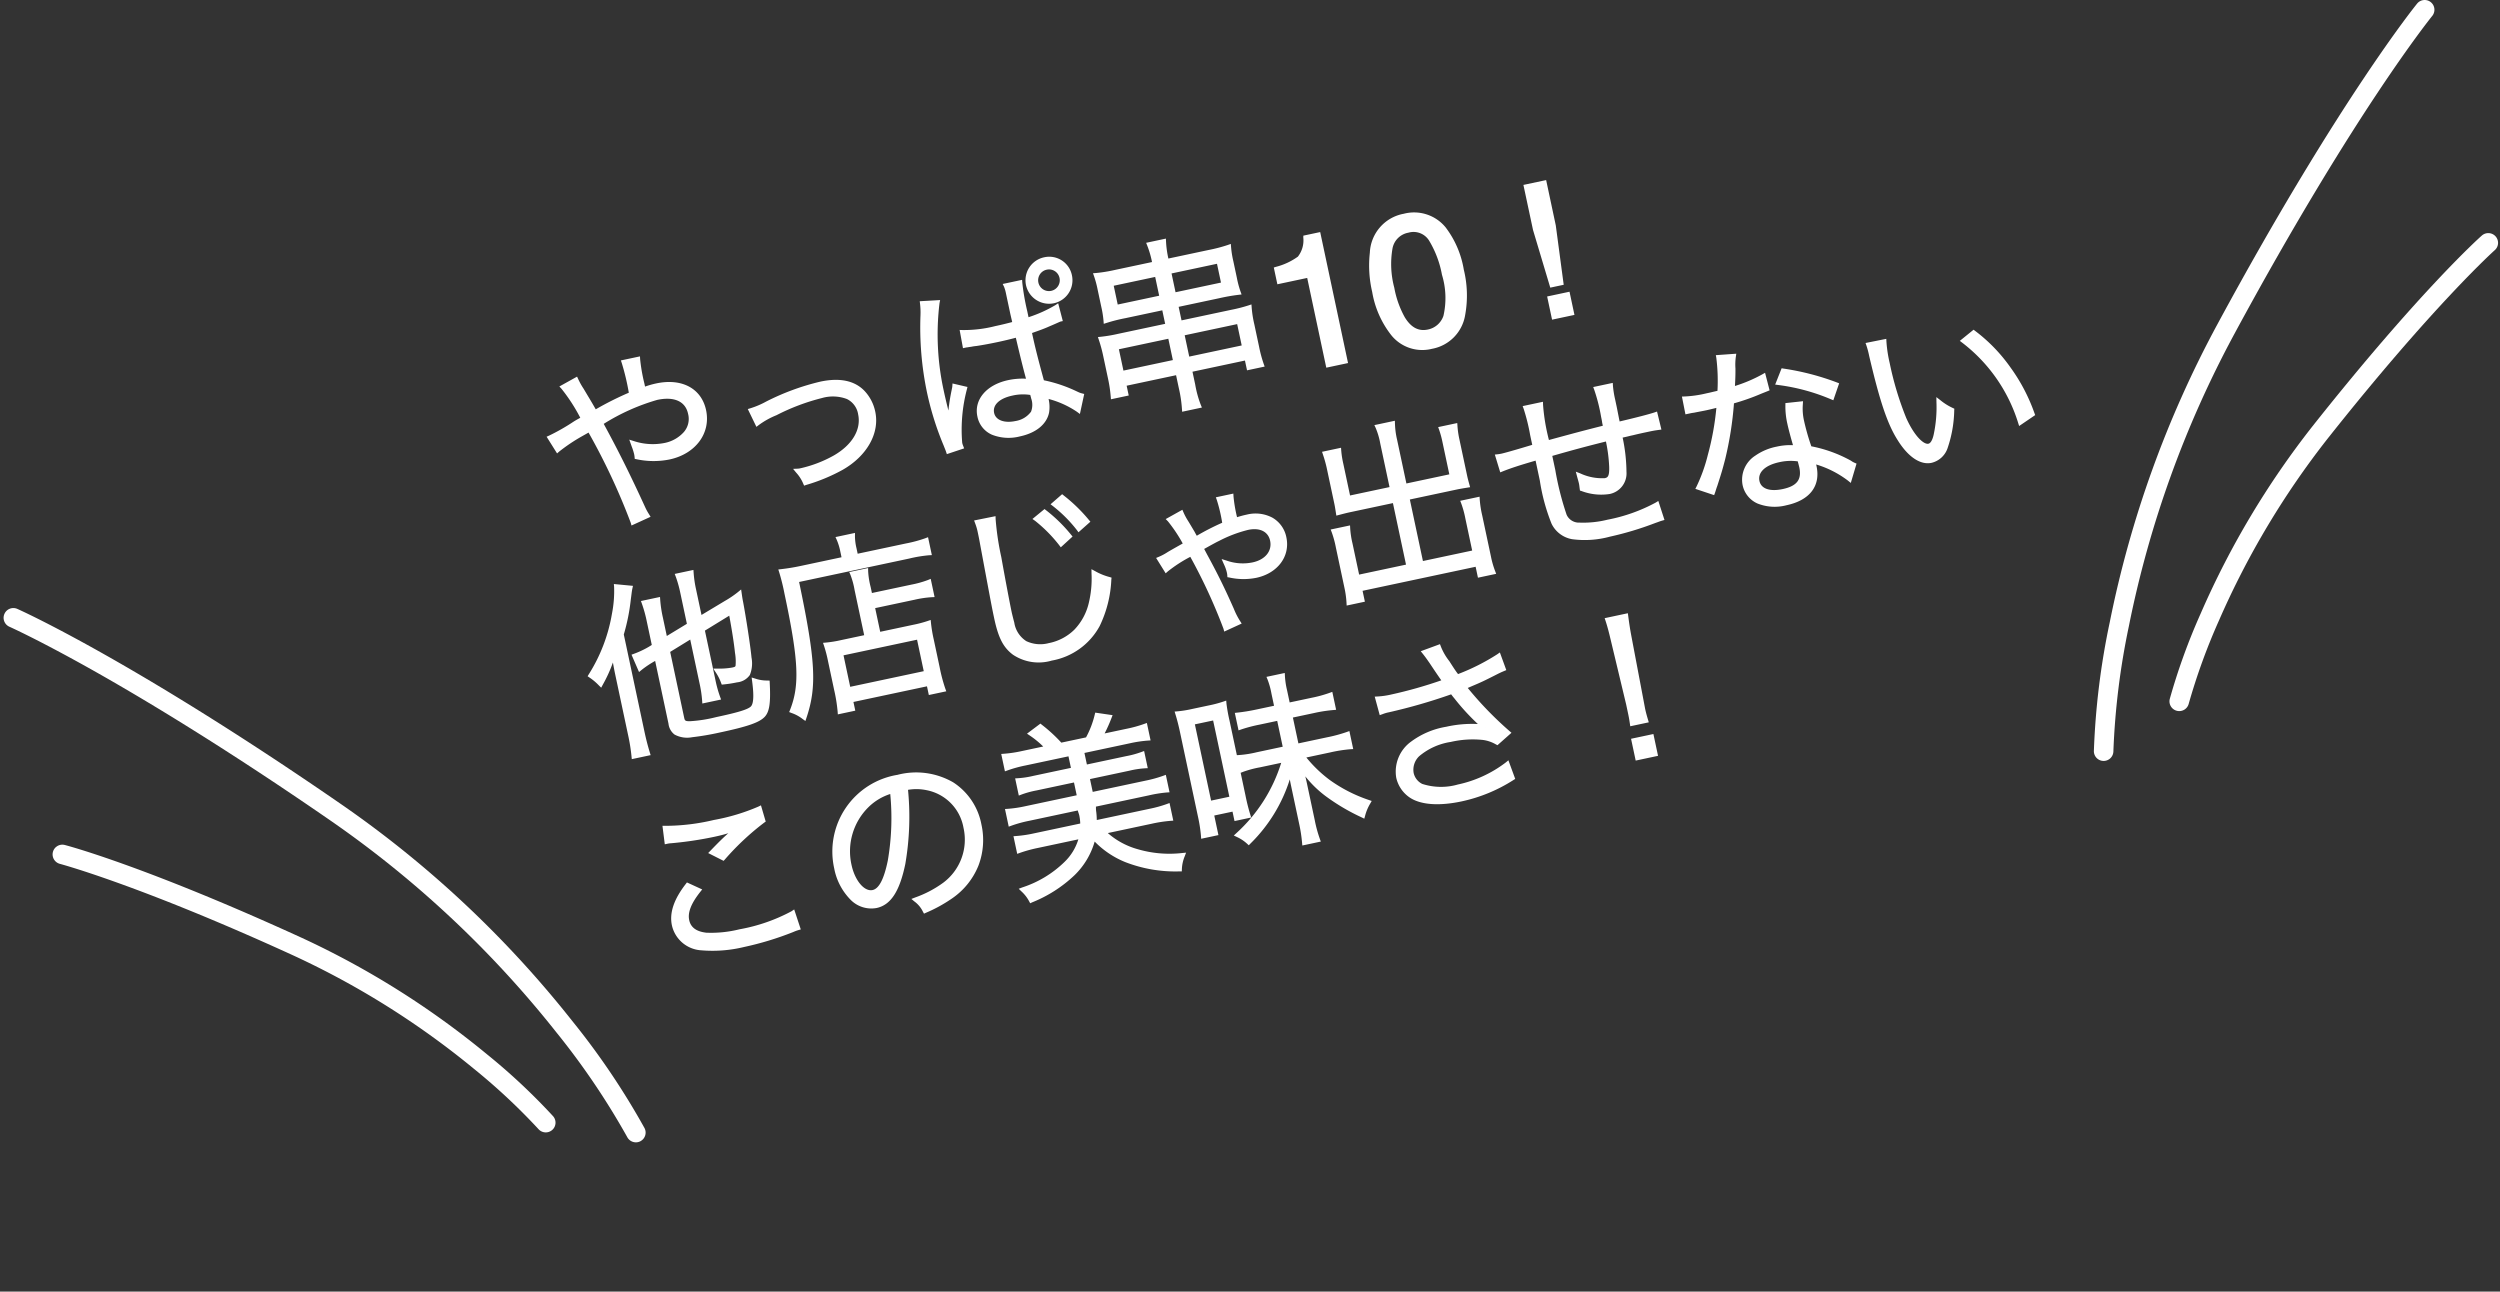 <svg xmlns="http://www.w3.org/2000/svg" width="256.281" height="132.405" viewBox="0 0 256.281 132.405"><rect x="0" y="0" width="256.281" height="132.405" fill="#333333" stroke="none"/><g transform="translate(-80.52 -1684.909)"><path d="M3.762-14.079a19.087,19.087,0,0,1,1.368,3.61c-.3.095-.494.133-.969.3a20.851,20.851,0,0,1-2.793.893l.494,1.349a18.108,18.108,0,0,1,2.6-1.045A8.212,8.212,0,0,0,5.491-9.31,67.568,67.568,0,0,1,7.885.95L9.424.608a6.03,6.03,0,0,1-.247-.817C8.379-3.781,7.7-6.46,6.726-9.69a22.4,22.4,0,0,1,6.194-1.349c1.919,0,3.04.855,3.04,2.3A2.3,2.3,0,0,1,15.048-6.8a3.848,3.848,0,0,1-2.28.741,6.458,6.458,0,0,1-3.192-.874A8.46,8.46,0,0,1,9.69-5.852a2.731,2.731,0,0,1-.019.342,8.046,8.046,0,0,0,3.211.7c2.6,0,4.465-1.634,4.465-3.914,0-2.128-1.634-3.5-4.18-3.5a9.569,9.569,0,0,0-1.425.114c-.019-.228-.019-.589-.019-.608a17.928,17.928,0,0,1,.1-2.565H10.393a26.334,26.334,0,0,1,.076,3.363,33.7,33.7,0,0,0-4.085,1.064c-.266-.855-.456-1.387-.836-2.508a7.636,7.636,0,0,1-.361-1.159Zm18.7,7.752a8.385,8.385,0,0,1,2.033-.627,22.084,22.084,0,0,1,5-.76c2.3,0,3.515.931,3.515,2.66,0,1.691-1.311,3.135-3.477,3.838a12.955,12.955,0,0,1-3.743.589,1.445,1.445,0,0,1-.266-.019A4.161,4.161,0,0,1,26.011.665a18,18,0,0,0,3.914-.722c2.641-.836,4.351-2.774,4.351-4.9a4.156,4.156,0,0,0-.589-2.166c-.722-1.178-2.071-1.767-4.028-1.767a24.53,24.53,0,0,0-5.8.836,8.92,8.92,0,0,1-1.748.342ZM41.572-14.8a7.863,7.863,0,0,1-.209,1.2A32.084,32.084,0,0,0,40.375-5.8a30.4,30.4,0,0,0,.532,5.643c.076.456.095.532.114.7L42.37.4a1.949,1.949,0,0,1-.038-.38,16.454,16.454,0,0,1,1.634-5.377L43.035-5.8a3.9,3.9,0,0,1-.152.38A17.14,17.14,0,0,0,41.762-2.09h-.076L41.667-3c-.057-.855-.076-1.976-.076-2.66a27.163,27.163,0,0,1,1.463-8.911Zm8.854,4.009c-.779.038-1.292.057-2.033.057a13.245,13.245,0,0,1-3.42-.3l-.038,1.33h.076a.872.872,0,0,1,.19.019,3.3,3.3,0,0,1,.342.019,4.942,4.942,0,0,1,.589.038c.646.038,1.349.057,2.147.057.779,0,1.349-.019,2.166-.057.057,2.869.133,4.579.19,4.959a5.7,5.7,0,0,0-2.109-.361c-2.128,0-3.61,1.121-3.61,2.736,0,1.634,1.387,2.66,3.591,2.66a3.257,3.257,0,0,0,3.192-1.6,3.375,3.375,0,0,0,.228-1.311,2.546,2.546,0,0,0-.038-.475A1.125,1.125,0,0,1,52-2.945l.114.076a1.125,1.125,0,0,0,.114.076,9.888,9.888,0,0,1,2.7,1.976l.608-1.349a2.517,2.517,0,0,1-.475-.3A14.674,14.674,0,0,0,51.87-4.351c-.133-2.28-.19-3.724-.19-5.377.893-.114,1.577-.209,1.995-.3.7-.133,1.1-.228,1.216-.247.019,0,.076-.019.114-.019l-.057-1.273a14.366,14.366,0,0,1-3.287.684v-.931a23.7,23.7,0,0,1,.114-2.983H50.35a3.813,3.813,0,0,1,.057.779v2.166Zm.228,7.277a3.508,3.508,0,0,1,.038.551,2.112,2.112,0,0,1-.361,1.5,2.654,2.654,0,0,1-1.938.684c-1.33,0-2.223-.608-2.223-1.52,0-.988.95-1.6,2.451-1.6A5.2,5.2,0,0,1,50.654-3.515Zm4.1-13.072a2.161,2.161,0,0,0-2.166,2.147,2.165,2.165,0,0,0,2.166,2.166A2.161,2.161,0,0,0,56.9-14.44,2.133,2.133,0,0,0,54.758-16.587Zm0,.8a1.354,1.354,0,0,1,1.349,1.349,1.358,1.358,0,0,1-1.349,1.368A1.362,1.362,0,0,1,53.39-14.44,1.358,1.358,0,0,1,54.758-15.789ZM65.721-9.253v1.919H60.572a15.674,15.674,0,0,1-1.843-.076,14.839,14.839,0,0,1,.1,1.786v2.337a14.2,14.2,0,0,1-.114,1.862h1.33V-2.451h5.681v1.6a13.605,13.605,0,0,1-.133,2.2H67.07a11.041,11.041,0,0,1-.133-2.2v-1.6h6v1.026h1.311a13.313,13.313,0,0,1-.1-1.862V-5.624a11.569,11.569,0,0,1,.1-1.786,15.421,15.421,0,0,1-1.862.076H66.937V-9.253h4.522a19.552,19.552,0,0,1,2.014.076,10.03,10.03,0,0,1-.076-1.5v-1.729a10.03,10.03,0,0,1,.076-1.5,15.6,15.6,0,0,1-2.071.1H66.937v-.152a10.863,10.863,0,0,1,.133-1.9H65.588a10.441,10.441,0,0,1,.133,1.9v.152H61.655a15.462,15.462,0,0,1-2.052-.1,10.528,10.528,0,0,1,.076,1.5v1.729a10.528,10.528,0,0,1-.076,1.5,16.913,16.913,0,0,1,2.014-.076Zm0-3.5v2.47H60.876v-2.47Zm1.216,0H72.2v2.47H66.937ZM65.721-6.27v2.736H60.04V-6.27Zm1.216,0h6v2.736h-6ZM77.818-9.407v-1.28a6.8,6.8,0,0,0,2.523-.589,2.9,2.9,0,0,0,1.067-1.953h1.317V0H80.945V-9.407Zm13.888-3.878a3.925,3.925,0,0,1,3.729,2.125,9.5,9.5,0,0,1,.891,4.5A10.835,10.835,0,0,1,95.52-2.18,3.952,3.952,0,0,1,91.7.362a3.828,3.828,0,0,1-3.562-2.078,9.515,9.515,0,0,1-.974-4.657,11.507,11.507,0,0,1,.584-3.887A4,4,0,0,1,91.707-13.285ZM91.688-1.16a2.376,2.376,0,0,0,2.069-1.15,8.329,8.329,0,0,0,.77-4.286,10.59,10.59,0,0,0-.557-3.725,2.118,2.118,0,0,0-2.162-1.461A2.26,2.26,0,0,0,89.652-10.4a9.577,9.577,0,0,0-.682,4.087,10.036,10.036,0,0,0,.436,3.266A2.377,2.377,0,0,0,91.688-1.16Zm12.923-12.469h1.883v4.481l-.455,5.9h-.946l-.482-5.9Zm0,11.7h1.846V0h-1.846ZM11.362,13.6v4.94a12.372,12.372,0,0,1-.114,1.843h1.387a12.454,12.454,0,0,1-.114-1.824V13.2l3.268-1.159c-.038,1.672-.114,3.173-.228,4.237-.152,1.5-.209,1.634-.836,1.634A7.525,7.525,0,0,1,13.2,17.7a5.027,5.027,0,0,1,.323,1.216,12.092,12.092,0,0,0,1.368.076c1.216,0,1.539-.361,1.729-1.957.133-1.121.3-4.1.342-5.757,0-.247.019-.551.038-.836a10.657,10.657,0,0,1-1.5.608l-2.983,1.026V9.054a11.99,11.99,0,0,1,.114-1.767H11.248a12.361,12.361,0,0,1,.114,1.767v3.42l-2.774.969v-2.28A12.752,12.752,0,0,1,8.7,9.282H7.277a13.8,13.8,0,0,1,.114,1.938v2.622l-.532.19a9.471,9.471,0,0,1-1.653.4l.266,1.311a10.382,10.382,0,0,1,1.577-.627L7.391,15v6.916a1.4,1.4,0,0,0,.3,1.045,2.485,2.485,0,0,0,1.558.57,26.6,26.6,0,0,0,2.755.114c2.926,0,4.18-.152,4.788-.57.513-.361.817-1.216,1.121-3.135a3.951,3.951,0,0,1-1.235-.475c-.133,1.672-.38,2.47-.817,2.717s-1.406.342-3.781.342a14.528,14.528,0,0,1-2.793-.152c-.57-.114-.7-.266-.7-.741V14.583ZM3.1,22.145a19.027,19.027,0,0,1-.114,2.3H4.408c-.057-.646-.1-1.368-.1-2.261V11.961A20.214,20.214,0,0,0,5.776,8.579c.228-.646.285-.817.4-1.083l-1.33-.418a12.152,12.152,0,0,1-.8,2.7A17.163,17.163,0,0,1,.38,15.438a5.856,5.856,0,0,1,.8,1.026,15.735,15.735,0,0,0,1.995-2.85c-.057.969-.076,1.6-.076,2.28Zm25.8-4.674H26.258a12.375,12.375,0,0,1-1.615-.076,13.411,13.411,0,0,1,.076,1.653v3.021a16.463,16.463,0,0,1-.114,2.28H25.9v-.912H34.1v.912H35.4a16.4,16.4,0,0,1-.114-2.3V19.124a14.576,14.576,0,0,1,.076-1.729,12.241,12.241,0,0,1-1.6.076H30.077V14.488h4.37a11.256,11.256,0,0,1,1.824.114V13.291a10.538,10.538,0,0,1-1.862.114H30.077v-.874a8.2,8.2,0,0,1,.1-1.71H28.8a8.334,8.334,0,0,1,.095,1.691Zm-3,1.083H34.1v3.8H25.9Zm2.394-9.386H23.712c-.76,0-1.387-.038-2-.1a21.777,21.777,0,0,1,.076,2.3c0,6.992-.418,9.576-1.957,11.894a4.146,4.146,0,0,1,1.045.893c1.71-2.888,2.109-5.434,2.128-13.908h11.78a14.214,14.214,0,0,1,2.109.1V9.054a13.569,13.569,0,0,1-2.109.114h-5.3V8.351a5.811,5.811,0,0,1,.114-1.33H28.177a6.162,6.162,0,0,1,.114,1.33Zm14.117-.855a5.992,5.992,0,0,1,.076,1.007c0,.323,0,.665-.019,1.235-.152,5.985-.171,6.46-.171,7.733,0,2,.266,3,1.045,3.9a4.506,4.506,0,0,0,3.572,1.33,6.7,6.7,0,0,0,5.358-2.356,11.875,11.875,0,0,0,2.109-4.313,6.452,6.452,0,0,1-1.368-.931,10.848,10.848,0,0,1-.931,2.983A5.457,5.457,0,0,1,46.987,22.2a3.586,3.586,0,0,1-2.375-.741,2.991,2.991,0,0,1-.893-2.28c-.019-.418-.038-.912-.038-1.14,0-.855.057-3.439.133-5.719a28.618,28.618,0,0,1,.247-3.99Zm6,.912a14.816,14.816,0,0,1,1.938,3.021l.969-.57a15.252,15.252,0,0,0-1.957-2.945Zm2.109-1.083a14.233,14.233,0,0,1,1.938,2.983l.969-.551a16.283,16.283,0,0,0-1.976-2.945Zm9.823,8.949a15.657,15.657,0,0,1,2.85-1.083,56.021,56.021,0,0,1,1.881,8.227l1.349-.3a7.652,7.652,0,0,1-.38-1.406c-.456-2.166-.817-3.629-1.463-5.814-.152-.513-.247-.874-.3-1.045.988-.3,1.615-.494,1.862-.551a13.655,13.655,0,0,1,3.268-.513c1.368,0,2.223.7,2.223,1.8,0,1.216-1.007,2.052-2.47,2.052a5.188,5.188,0,0,1-2.679-.76,4.456,4.456,0,0,1,.133,1.007,1.879,1.879,0,0,1-.019.285,6.4,6.4,0,0,0,2.6.589c2.09,0,3.629-1.33,3.629-3.173,0-1.71-1.311-2.869-3.23-2.869a11.8,11.8,0,0,0-1.292.076,17.032,17.032,0,0,1,.1-2.47H67.146a18.129,18.129,0,0,1,.057,2.641,25.949,25.949,0,0,0-3.23.874c-.114-.323-.114-.323-.209-.646-.361-1.064-.361-1.064-.437-1.273a6.506,6.506,0,0,1-.285-.988l-1.292.4a17.009,17.009,0,0,1,1.121,2.831c-1.216.38-1.881.589-2.014.646a5.991,5.991,0,0,1-.95.266Zm24.4-3.268H80.1V10.251a9.754,9.754,0,0,1,.076-1.406H78.755a13.468,13.468,0,0,1,.1,1.463V14.07c0,.323-.019.608-.038.969.4-.019.836-.038,1.178-.038h4.75v6.954H79.325V18.44a9.55,9.55,0,0,1,.1-1.615H77.976a10.549,10.549,0,0,1,.1,1.691V22.7a9.988,9.988,0,0,1-.114,1.6h1.368v-1.14h12.35v1.14h1.368a9.5,9.5,0,0,1-.114-1.6V18.4a10.549,10.549,0,0,1,.1-1.691H91.58a10.076,10.076,0,0,1,.1,1.634v3.61H86.013V15h5.111c.361,0,.8.019,1.178.038-.019-.323-.038-.589-.038-.969V10.289a9.371,9.371,0,0,1,.1-1.444H90.934a10.342,10.342,0,0,1,.076,1.387v3.591h-5V9.016a8.621,8.621,0,0,1,.133-1.729H84.607a7.684,7.684,0,0,1,.133,1.729ZM99.864,8.541a20.2,20.2,0,0,1,.1,2.831v1.235c-2,.171-3.173.247-3.515.247a4.052,4.052,0,0,1-.418-.019l.114,1.33a38.292,38.292,0,0,1,3.819-.4v2.375a20.049,20.049,0,0,0,.247,4.5c.494,1.71,1.938,2.356,5.32,2.356a32.285,32.285,0,0,0,4.807-.4c.456-.057.494-.076.76-.095l-.152-1.463a17.226,17.226,0,0,1-5.282.7,10.557,10.557,0,0,1-2.964-.323,1.632,1.632,0,0,1-1.273-1.235,29.134,29.134,0,0,1-.19-4.788V13.69c2.527-.171,3.895-.247,6.194-.323a17.277,17.277,0,0,1-.228,2.926c-.171.931-.4,1.235-.931,1.235a5.4,5.4,0,0,1-2.489-1.045c.019.38.038.57.038.779,0,.19-.019.285-.038.57a5.45,5.45,0,0,0,2.641.874,1.906,1.906,0,0,0,1.919-1.672,18.066,18.066,0,0,0,.342-3.705c.608,0,1.026-.019,1.33-.019.627-.019,1.121-.019,1.292-.019.8,0,.912,0,1.425.038l-.038-1.349c-.627.076-2.109.133-3.971.171v-.513l.019-1.235v-.8a10.28,10.28,0,0,1,.076-1.463H107.35a18.208,18.208,0,0,1,.114,2.888c0,.228,0,.437-.019.646v.532c-2.375.1-3.135.133-6.213.3a21.987,21.987,0,0,1,.171-3.971Zm20.406-.95a19.548,19.548,0,0,1-.646,3.572c-.361,0-.988.019-1.368.019A12.006,12.006,0,0,1,116,11.03l-.019,1.311h.247c.057,0,.209,0,.418.019.285,0,.931.019,1.254.019.285,0,.931-.019,1.406-.038a28.449,28.449,0,0,1-1.976,4.9,16.774,16.774,0,0,1-1.824,2.964l1.292.76c.1-.152.209-.38.38-.646.722-1.254.893-1.577,1.349-2.489a35.4,35.4,0,0,0,2.109-5.548,22.937,22.937,0,0,0,3.116-.4c.456-.076.456-.076.665-.114l-.057-1.311a15.811,15.811,0,0,1-3.4.627c.266-.969.38-1.425.513-2.071a5.951,5.951,0,0,1,.3-1.216Zm11.191,5.244a26.187,26.187,0,0,0-5.016-2.508l-.7,1.064a20.607,20.607,0,0,1,5.035,2.584Zm.038,8.417a1.923,1.923,0,0,1-.342-.3,13.648,13.648,0,0,0-3.724-2.3,22.666,22.666,0,0,1-.209-2.888,5.831,5.831,0,0,1,.247-1.767l-1.292-.133a7.693,7.693,0,0,0-.19,1.843c0,.475.038,1.368.133,2.6a6.271,6.271,0,0,0-1.919-.285,5.553,5.553,0,0,0-2.242.418,2.7,2.7,0,0,0-1.767,2.413c0,1.691,1.425,2.755,3.705,2.755,2.318,0,3.61-1.083,3.61-3.04a3.938,3.938,0,0,0-.038-.608,10.868,10.868,0,0,1,3.325,2.584Zm-5.282-1.729s.038.589.038.817c0,1.425-.741,2.071-2.375,2.071-1.5,0-2.413-.589-2.413-1.558,0-1.045,1.026-1.71,2.641-1.71A5.638,5.638,0,0,1,126.217,19.523Zm9.367-9.994a10.283,10.283,0,0,1,.057,1.121c.095,4.674.361,7.106,1.026,8.911.646,1.824,1.634,2.888,2.7,2.888,1.349,0,2.223-1.273,3.154-4.6a6.074,6.074,0,0,1-1.121-1.083,13.67,13.67,0,0,1-.988,3.249c-.285.627-.608.95-.95.95-.722,0-1.5-1.311-1.919-3.249a32.537,32.537,0,0,1-.494-5.909,13.774,13.774,0,0,1,.133-2.261Zm9.614,1.615a16.78,16.78,0,0,1,3.952,9.367l1.349-.551a18.192,18.192,0,0,0-1.425-5.073,16.492,16.492,0,0,0-2.717-4.332ZM4.465,33.688a4.462,4.462,0,0,1,.627.057,37.167,37.167,0,0,0,4.18.247,15.018,15.018,0,0,0,2.869-.247c-.19.114-.228.114-.361.19-.228.114-.266.133-.475.247a29.439,29.439,0,0,0-2.527,1.577l.969.779a27.061,27.061,0,0,1,4.788-2.888l-.1-1.254a20.779,20.779,0,0,1-4.807.4,21.722,21.722,0,0,1-5.054-.456ZM5.6,38.552C4.142,39.787,3.42,40.984,3.42,42.219a3.027,3.027,0,0,0,2.166,2.869,13.4,13.4,0,0,0,4.37.589,30.993,30.993,0,0,0,5.13-.437,5.314,5.314,0,0,1,.646-.1l-.171-1.558a18.024,18.024,0,0,1-5.7.722,12.1,12.1,0,0,1-3.477-.38c-1.064-.361-1.615-.988-1.615-1.862,0-.893.57-1.767,1.805-2.793ZM29.526,33.4a5.468,5.468,0,0,1,2.2.475,5.009,5.009,0,0,1,3.021,4.769,5.735,5.735,0,0,1-3.363,5.32,11.389,11.389,0,0,1-3.173.893,3.019,3.019,0,0,1,.665,1.273,14.7,14.7,0,0,0,2.888-.874A6.918,6.918,0,0,0,36.119,38.7a6.36,6.36,0,0,0-1.843-4.636,7.355,7.355,0,0,0-5.225-1.881,7.716,7.716,0,0,0-8.132,7.771c0,2.66,1.349,4.636,3.154,4.636,1.368,0,2.489-1.14,3.591-3.648A28.481,28.481,0,0,0,29.526,33.4Zm-1.368.019a26.1,26.1,0,0,1-1.729,7.03c-.817,1.862-1.577,2.755-2.375,2.755-1.026,0-1.824-1.406-1.824-3.23a6.571,6.571,0,0,1,3.1-5.662A6,6,0,0,1,28.158,33.422ZM53.485,42.01a14.284,14.284,0,0,1,1.957.114V40.851a12.677,12.677,0,0,1-1.9.114H47.728A9.1,9.1,0,0,0,47.9,39.92a2.981,2.981,0,0,1,.057-.456l-1.368-.019a4.407,4.407,0,0,1,.038.456,5.814,5.814,0,0,1-.114,1.064H41.477a13.217,13.217,0,0,1-1.9-.114v1.273a14.181,14.181,0,0,1,1.938-.114H46.17a5.553,5.553,0,0,1-2.109,2.413,11.328,11.328,0,0,1-4.9,1.71,3.976,3.976,0,0,1,.589,1.216,13.438,13.438,0,0,0,4.712-1.767,7.415,7.415,0,0,0,2.869-3.287,8.842,8.842,0,0,0,2.793,3.04,14.014,14.014,0,0,0,5.149,2.052A4.094,4.094,0,0,1,55.86,46.1a11.838,11.838,0,0,1-4.484-1.368,7.839,7.839,0,0,1-2.983-2.717ZM42.009,32.453a13.217,13.217,0,0,1-1.9-.114v1.254a13.217,13.217,0,0,1,1.9-.114H46.8v1.71h-4.18a9.658,9.658,0,0,1-1.634-.095V36.31a9.657,9.657,0,0,1,1.634-.1H46.8v1.843H41.211a12.678,12.678,0,0,1-1.9-.114v1.273a13.4,13.4,0,0,1,1.9-.114H53.77a13.563,13.563,0,0,1,1.9.095V37.944a12.855,12.855,0,0,1-1.9.114h-5.8V36.215h4.389a9.657,9.657,0,0,1,1.634.1V35.094a9.8,9.8,0,0,1-1.634.095H47.975v-1.71h5a13.034,13.034,0,0,1,1.9.114V32.339a12.855,12.855,0,0,1-1.9.114h-2.85a14.684,14.684,0,0,0,1.349-1.786l-1.178-.437a9.589,9.589,0,0,1-1.463,2.223H45.98a15.216,15.216,0,0,0-1.615-2.3l-1.064.494a10.222,10.222,0,0,1,1.387,1.805Zm27.626.836v-1.52a8.6,8.6,0,0,1,.1-1.539H68.4a8.221,8.221,0,0,1,.1,1.539v1.52H66.367a18.7,18.7,0,0,1-1.957-.1v1.273a15.151,15.151,0,0,1,1.957-.095H68.5v3.211H65.531a11.059,11.059,0,0,1-1.843-.1v1.273a10.939,10.939,0,0,1,1.824-.1h2.66a16.593,16.593,0,0,1-6.289,6.555,4.219,4.219,0,0,1,.912.931,15.5,15.5,0,0,0,5.776-6.574c-.076,1.121-.076,1.368-.076,2.09v3.724a15.6,15.6,0,0,1-.114,2.014h1.368a13.24,13.24,0,0,1-.114-2.014V41.668c0-.855-.019-1.387-.076-2.09a12.8,12.8,0,0,0,2.185,3.534A20.884,20.884,0,0,0,74.8,45.9a5.027,5.027,0,0,1,.817-1.178,15.369,15.369,0,0,1-3.572-2.907,14.919,14.919,0,0,1-2.09-3.154h2.907a14.854,14.854,0,0,1,2.147.114V37.469a15.157,15.157,0,0,1-2.166.114H69.635V34.372h2.489a14.993,14.993,0,0,1,2.014.114V33.175a13.218,13.218,0,0,1-2,.114ZM59.66,44.575V42.523h2.413v.988h1.216a20.713,20.713,0,0,1-.076-2.09V33.555a16.405,16.405,0,0,1,.057-1.767,12.24,12.24,0,0,1-1.6.076H59.983a11.611,11.611,0,0,1-1.558-.076c.038.437.076,1.064.076,1.843v8.892a15.409,15.409,0,0,1-.114,2.052Zm0-11.609h2.413v8.493H59.66Zm19.209,2.983a4.2,4.2,0,0,1,.741-.057,55.944,55.944,0,0,0,6.764-.494c.114.19.114.228.323.627a23.169,23.169,0,0,0,2.28,3.724,9.488,9.488,0,0,0-3.933-.684,8.076,8.076,0,0,0-3.686.7,3.551,3.551,0,0,0-2.147,3.1,3.064,3.064,0,0,0,.855,2.09c.874.912,2.622,1.425,4.94,1.425a15.751,15.751,0,0,0,5.586-1.026l-.209-1.463a12.527,12.527,0,0,1-5.4,1.216,6.435,6.435,0,0,1-3.705-.874,1.9,1.9,0,0,1-.722-1.482,2.158,2.158,0,0,1,1.026-1.767,6.735,6.735,0,0,1,3.61-.8,10.3,10.3,0,0,1,3.325.494,3.8,3.8,0,0,1,1.311.779l1.273-.722a35.186,35.186,0,0,1-3.42-5.529c.19-.038.19-.038.646-.133,1.2-.228,1.425-.285,2.565-.589.57-.152.722-.19,1.121-.266l-.19-1.349a22.236,22.236,0,0,1-4.6,1.2,15.63,15.63,0,0,1-.684-1.672,6.056,6.056,0,0,1-.551-1.71l-1.5.209c.171.342.285.608.494,1.1.342.855.646,1.615.931,2.261a44.348,44.348,0,0,1-5.662.4,8.33,8.33,0,0,1-1.463-.095Zm26.334,6.5c-.038-.475-.057-.817-.057-1.159,0-.076,0-.076.019-.874l.152-6.764c.019-.8.057-1.368.114-2.09H103.55c.076.722.1,1.292.114,2.09l.171,6.764V41.1c0,.627,0,.76-.038,1.349ZM105.431,46V44.214h-1.843V46Z" transform="matrix(0.978, -0.208, 0.208, 0.978, 137.509, 1739.141)" fill="#fff"/><path d="M54.758-16.837a2.371,2.371,0,0,1,2.4,2.4,2.409,2.409,0,0,1-2.4,2.416,2.419,2.419,0,0,1-2.416-2.416A2.409,2.409,0,0,1,54.758-16.837Zm0,4.313a1.909,1.909,0,0,0,1.9-1.916,1.877,1.877,0,0,0-1.9-1.9,1.909,1.909,0,0,0-1.916,1.9A1.918,1.918,0,0,0,54.758-12.524Zm10.536-3.591h2.071l-.049.291a10.358,10.358,0,0,0-.129,1.761H71.4a15.561,15.561,0,0,0,2.038-.093l.325-.043-.044.325a9.884,9.884,0,0,0-.074,1.467v1.729a9.884,9.884,0,0,0,.074,1.467l.043.312-.314-.029A19.273,19.273,0,0,0,71.459-9H67.187v1.419h5.2a15.169,15.169,0,0,0,1.834-.074l.319-.035-.044.318a11.261,11.261,0,0,0-.093,1.752v2.337A13.226,13.226,0,0,0,74.5-1.458l.038.283H72.691V-2.2h-5.5V-.855A10.818,10.818,0,0,0,67.316,1.3l.054.295H65.3l.041-.285a13.364,13.364,0,0,0,.13-2.169V-2.2H60.29v1.026H58.427l.035-.281a14.032,14.032,0,0,0,.112-1.831V-5.624a14.684,14.684,0,0,0-.093-1.758l-.035-.311.311.035a15.36,15.36,0,0,0,1.815.074h4.9V-9H61.617a16.716,16.716,0,0,0-1.99.075l-.314.03.043-.313a10.274,10.274,0,0,0,.074-1.467v-1.729a10.344,10.344,0,0,0-.074-1.469l-.042-.323.323.043a15.358,15.358,0,0,0,2.019.093h3.816a9.876,9.876,0,0,0-.13-1.762Zm1.485.5h-.9a11.134,11.134,0,0,1,.092,1.65v.4H61.655c-.693,0-1.252-.011-1.768-.061.031.334.042.678.042,1.217v1.729c0,.536-.012.9-.042,1.224.427-.036.8-.049,1.73-.049h4.354v2.419h-5.4c-.7,0-1.146-.013-1.563-.047.04.424.065.876.065,1.507v2.337a14.5,14.5,0,0,1-.083,1.612h.8V-2.7h6.181V-.855a14.539,14.539,0,0,1-.1,1.954h.9a13.224,13.224,0,0,1-.089-1.954V-2.7h6.5v1.026h.78a15.19,15.19,0,0,1-.064-1.612V-5.624a13.444,13.444,0,0,1,.059-1.507c-.416.035-.855.047-1.576.047h-5.7V-9.5h4.772c.764,0,1.235.013,1.73.051-.031-.325-.042-.666-.042-1.226v-1.729c0-.554.01-.895.041-1.217-.518.05-1.083.061-1.786.061H66.687v-.4A11.885,11.885,0,0,1,66.779-15.615Zm-12.021-.424a1.6,1.6,0,0,1,1.6,1.6,1.61,1.61,0,0,1-1.6,1.618A1.62,1.62,0,0,1,53.14-14.44,1.61,1.61,0,0,1,54.758-16.039Zm0,2.717a1.11,1.11,0,0,0,1.1-1.118,1.1,1.1,0,0,0-1.1-1.1,1.11,1.11,0,0,0-1.118,1.1A1.106,1.106,0,0,0,54.758-13.322Zm-44.647-2.2h2l-.044.288a17.766,17.766,0,0,0-.092,2.527c0,.024,0,.168,0,.324a9.116,9.116,0,0,1,1.189-.08c2.691,0,4.43,1.47,4.43,3.746,0,2.413-1.983,4.164-4.715,4.164A8.266,8.266,0,0,1,9.573-5.28L9.4-5.354l.023-.187a2.5,2.5,0,0,0,.017-.311,5.854,5.854,0,0,0-.079-.8l-.1-.749.435.246a6.181,6.181,0,0,0,3.069.842A3.586,3.586,0,0,0,14.9-7,2.052,2.052,0,0,0,15.71-8.74c0-1.3-1.017-2.049-2.79-2.049A21.423,21.423,0,0,0,7.036-9.527c.9,3.033,1.579,5.655,2.385,9.264a5.335,5.335,0,0,0,.211.71l.122.345-2.1.467L7.635.965A66.245,66.245,0,0,0,5.329-8.978c-.131.044-.347.111-.787.248A17.913,17.913,0,0,0,1.983-7.7l-.256.142L1.034-9.456l.281-.06A20.793,20.793,0,0,0,4.08-10.4c.327-.118.522-.174.71-.228l.026-.007a17.808,17.808,0,0,0-1.269-3.315l-.162-.273,1.986-.609.06.263a7.392,7.392,0,0,0,.352,1.128l0,.006c.093.274.174.512.248.729.2.577.346,1.014.516,1.55a32.192,32.192,0,0,1,3.67-.96,24.152,24.152,0,0,0-.074-3.128Zm1.423.5h-.862c.035.378.047.926.047,3.113v.2l-.2.04a33.541,33.541,0,0,0-4.064,1.059l-.236.069-.073-.235c-.2-.643-.353-1.092-.585-1.772-.074-.216-.155-.454-.248-.727a9.146,9.146,0,0,1-.306-.925l-.877.269a23.294,23.294,0,0,1,1.24,3.387l.074.238L5.2-10.23c-.1.031-.19.057-.277.082-.181.052-.368.105-.682.219-1.831.631-2.19.755-2.545.84l.3.815a21.283,21.283,0,0,1,2.387-.93l0,0a8.191,8.191,0,0,0,1-.332l.26-.115.081.272A74.15,74.15,0,0,1,8.11.644L9.095.425a5.734,5.734,0,0,1-.161-.576C8.109-3.843,7.423-6.5,6.487-9.618l-.07-.234.233-.075a22.524,22.524,0,0,1,6.271-1.361c2.06,0,3.29.953,3.29,2.549A2.559,2.559,0,0,1,15.2-6.6a4.1,4.1,0,0,1-2.43.791A6.564,6.564,0,0,1,9.885-6.49a4.464,4.464,0,0,1,.055.638c0,.036,0,.1,0,.181a7.67,7.67,0,0,0,2.946.614A4.589,4.589,0,0,0,15.926-6.1,3.436,3.436,0,0,0,17.1-8.721a2.961,2.961,0,0,0-1.046-2.354,4.433,4.433,0,0,0-2.884-.892,9.33,9.33,0,0,0-1.39.111l-.262.037-.022-.264c-.019-.232-.02-.589-.02-.629C11.473-13.97,11.487-14.575,11.534-15.026Zm29.81-.063,2.068.318-.128.3a26.867,26.867,0,0,0-1.443,8.812c0,.565.013,1.4.047,2.142a20.018,20.018,0,0,1,.764-1.991c.03-.075.055-.131.075-.176a1.223,1.223,0,0,0,.068-.177l.081-.282,1.425.669-.109.227A16.219,16.219,0,0,0,42.582.019a1.747,1.747,0,0,0,.035.342l.04.257L40.8.827,40.773.579c-.011-.1-.023-.169-.05-.327-.015-.087-.035-.2-.061-.36A30.449,30.449,0,0,1,40.125-5.8a32.458,32.458,0,0,1,.994-7.864,7.567,7.567,0,0,0,.2-1.161Zm1.36.715-.91-.14c-.026.187-.074.437-.186.962A32.023,32.023,0,0,0,40.625-5.8a29.939,29.939,0,0,0,.527,5.6v.006c.027.16.046.273.061.359l.019.109.854-.1a1.541,1.541,0,0,1-.006-.16,16.1,16.1,0,0,1,1.551-5.257l-.462-.217c-.016.037-.034.079-.056.133l0,.006a16.932,16.932,0,0,0-1.107,3.284l-.046.192h-.518l-.024-1.151c-.056-.847-.076-1.967-.076-2.671A28.522,28.522,0,0,1,42.7-14.374Zm7.326-.677h2.035l-.042.287a23.687,23.687,0,0,0-.111,2.946v.652a13.6,13.6,0,0,0,2.944-.637l.327-.131.084,1.886h-.254l-.027.006a.536.536,0,0,1-.063.012c-.039.007-.113.023-.212.044-.2.043-.533.114-.985.2-.388.088-.98.174-1.8.279,0,1.442.054,2.8.181,4.993a14.665,14.665,0,0,1,3.1,1.845l.086.063a1.85,1.85,0,0,0,.351.218l.215.107L55-.361l-.256-.29a9.541,9.541,0,0,0-2.565-1.886,3.6,3.6,0,0,1-.25,1.4c-.5,1.109-1.749,1.744-3.42,1.744a4.636,4.636,0,0,1-2.771-.766A2.571,2.571,0,0,1,44.666-2.3c0-1.758,1.587-2.986,3.86-2.986a6.992,6.992,0,0,1,1.823.238c-.053-.759-.107-2.317-.149-4.325-.673.03-1.213.046-1.921.046-.8,0-1.5-.019-2.162-.057H46.1a4.851,4.851,0,0,0-.56-.036h-.025A3.059,3.059,0,0,0,45.2-9.44h-.025l-.024,0a.632.632,0,0,0-.141-.014h-.333l.054-1.9.3.074a13,13,0,0,0,3.361.3c.652,0,1.124-.015,1.779-.045l-.015-.821v-2.17a3.7,3.7,0,0,0-.05-.718Zm1.463.5h-.855c.015.176.019.37.019.529v2.166l.023,1.3-.242.012c-.8.039-1.3.057-2.045.057a14.435,14.435,0,0,1-3.179-.242l-.022.782.033.006c.054,0,.165,0,.331.019a5.368,5.368,0,0,1,.6.039c.645.038,1.34.056,2.125.056s1.363-.02,2.154-.057l.256-.012.005.257c.062,3.129.14,4.61.187,4.927l.071.476-.43-.215a5.518,5.518,0,0,0-2-.335c-1.978,0-3.36,1.022-3.36,2.486,0,1.487,1.28,2.41,3.341,2.41a3.023,3.023,0,0,0,2.964-1.449,3.152,3.152,0,0,0,.206-1.208,2.334,2.334,0,0,0-.036-.442l-.073-.547.459.306.05.032a.669.669,0,0,1,.078.054l.129.089.021.013.055.035a11.151,11.151,0,0,1,2.494,1.748l.36-.8C55.14-2.1,55.082-2.145,55-2.2l-.086-.063a14.463,14.463,0,0,0-3.149-1.856l-.137-.063-.009-.15c-.141-2.41-.19-3.821-.19-5.392v-.22l.218-.028c.893-.114,1.57-.209,1.971-.3l.009,0c.449-.085.767-.153.978-.2l.139-.03-.032-.717a16.507,16.507,0,0,1-3.027.584l-.276.028v-1.208C51.411-13.119,51.437-13.985,51.493-14.551Zm52.868.673h2.383v4.75L106.272-3h-1.408l-.5-6.15Zm1.883.5h-1.383v4.221l.463,5.66h.484l.436-5.66Zm-14.538-.157a4.175,4.175,0,0,1,3.949,2.255,9.787,9.787,0,0,1,.921,4.619,11.128,11.128,0,0,1-.83,4.585A4.2,4.2,0,0,1,91.7.612a4.078,4.078,0,0,1-3.78-2.206,9.8,9.8,0,0,1-1.006-4.78,11.806,11.806,0,0,1,.6-3.972A4.244,4.244,0,0,1,91.707-13.535ZM91.7.112a3.692,3.692,0,0,0,3.6-2.4,10.642,10.642,0,0,0,.784-4.377,9.312,9.312,0,0,0-.86-4.38,3.663,3.663,0,0,0-3.51-1.994,3.743,3.743,0,0,0-3.726,2.86,11.315,11.315,0,0,0-.57,3.8,9.321,9.321,0,0,0,.942,4.535A3.565,3.565,0,0,0,91.7.112ZM81.209-13.48h1.767V.25H80.695V-9.157H77.568v-1.757l.226-.022a6.633,6.633,0,0,0,2.423-.557,2.708,2.708,0,0,0,.948-1.792Zm1.267.5h-.871a2.911,2.911,0,0,1-1.139,1.919,6.486,6.486,0,0,1-2.4.6v.8h3.126V-.25h1.281ZM60.626-13h5.345v2.97H60.626Zm4.845.5H61.126v1.97h4.345Zm1.216-.5H72.45v2.97H66.687Zm5.263.5H67.187v1.97H71.95Zm19.859.467a2.357,2.357,0,0,1,2.4,1.622A10.882,10.882,0,0,1,94.777-6.6c0,2.161-.266,3.609-.812,4.425A2.623,2.623,0,0,1,91.688-.91a2.614,2.614,0,0,1-2.518-2.05,10.323,10.323,0,0,1-.45-3.349,9.853,9.853,0,0,1,.708-4.2A2.5,2.5,0,0,1,91.809-12.032ZM91.688-1.41a2.123,2.123,0,0,0,1.861-1.039A8.175,8.175,0,0,0,94.277-6.6a10.4,10.4,0,0,0-.54-3.636,1.874,1.874,0,0,0-1.928-1.3,2.012,2.012,0,0,0-1.933,1.247,9.394,9.394,0,0,0-.656,3.976,9.845,9.845,0,0,0,.422,3.182C90.051-1.971,90.721-1.41,91.688-1.41ZM29.659-9.142c2.047,0,3.474.635,4.241,1.886a4.382,4.382,0,0,1,.626,2.3c0,2.252-1.776,4.27-4.526,5.14a18.354,18.354,0,0,1-3.959.732l-.227.028L25.767.717a3.9,3.9,0,0,0-.472-1.249l-.229-.443.492.082a1.208,1.208,0,0,0,.225.016,12.619,12.619,0,0,0,3.664-.576c2.071-.672,3.306-2.018,3.306-3.6a2.1,2.1,0,0,0-.8-1.779,4.066,4.066,0,0,0-2.468-.631,21.814,21.814,0,0,0-4.94.753,8.2,8.2,0,0,0-1.985.61l-.276.129L21.8-7.94l.293-.023A8.692,8.692,0,0,0,23.805-8.3,24.829,24.829,0,0,1,29.659-9.142ZM26.2.389A16.787,16.787,0,0,0,29.851-.3c2.536-.8,4.175-2.633,4.175-4.663a3.933,3.933,0,0,0-.551-2.034c-.671-1.1-1.955-1.649-3.816-1.649a24.378,24.378,0,0,0-5.737.829,13.091,13.091,0,0,1-1.493.321l.2.814a9.981,9.981,0,0,1,1.806-.52,22.235,22.235,0,0,1,5.053-.766c2.428,0,3.765,1.033,3.765,2.91,0,1.81-1.364,3.334-3.65,4.076a13.192,13.192,0,0,1-3.672.6A3.592,3.592,0,0,1,26.2.389ZM59.79-6.52h6.181v3.236H59.79Zm5.681.5H60.29v2.236h5.181Zm1.216-.5h6.5v3.236h-6.5Zm6,.5h-5.5v2.236h5.5ZM48.621-4.145a5.421,5.421,0,0,1,2.119.4l.052.019.039.039c.05.05.111.111.111.728A2.369,2.369,0,0,1,50.517-1.3a2.873,2.873,0,0,1-2.124.767c-1.479,0-2.473-.711-2.473-1.77A1.589,1.589,0,0,1,46.7-3.677,3.561,3.561,0,0,1,48.621-4.145Zm1.806.814a4.855,4.855,0,0,0-1.806-.314c-1.358,0-2.2.516-2.2,1.346,0,.76.793,1.27,1.973,1.27a2.446,2.446,0,0,0,1.749-.6l.006-.007a1.937,1.937,0,0,0,.294-1.33C50.442-3.059,50.435-3.219,50.427-3.331ZM104.361-2.18h2.346V.25h-2.346Zm1.846.5h-1.346V-.25h1.346ZM4.637,6.751l1.877.59L6.4,7.594c-.1.222-.149.375-.308.828l-.085.24a20.365,20.365,0,0,1-1.449,3.361v10.16c0,.8.03,1.512.094,2.239l.024.272H2.7l.031-.278a18.742,18.742,0,0,0,.112-2.271V15.894c0-.431.008-.836.026-1.295a14.592,14.592,0,0,1-1.5,2.026l-.213.252L.971,16.6A5.635,5.635,0,0,0,.2,15.61l-.163-.172L.2,15.266A16.9,16.9,0,0,0,3.815,9.683,11.963,11.963,0,0,0,4.6,7.045Zm1.2.9-.8-.25a13.3,13.3,0,0,1-.767,2.468A17.275,17.275,0,0,1,.722,15.438a4.827,4.827,0,0,1,.477.612,15.2,15.2,0,0,0,1.759-2.563l.465.142c-.054.924-.076,1.56-.076,2.265v6.251a19.861,19.861,0,0,1-.086,2.049h.876c-.05-.649-.073-1.3-.073-2.011V11.9l.029-.055A20.018,20.018,0,0,0,5.539,8.5l.086-.244C5.724,7.973,5.785,7.8,5.841,7.653Zm22.027-.882h2.045l-.068.3a5.5,5.5,0,0,0-.108,1.276v.567h5.051a13.481,13.481,0,0,0,2.069-.111l.29-.046v1.877l-.288-.044a13.856,13.856,0,0,0-2.071-.092H23.258c-.026,8.276-.44,10.876-2.162,13.785l-.172.291-.228-.25a3.9,3.9,0,0,0-1-.853l-.208-.138.138-.208c1.5-2.265,1.915-4.792,1.915-11.756A21.6,21.6,0,0,0,21.468,9.1l-.03-.3.3.028c.693.065,1.3.094,1.972.094h4.329V8.351a5.944,5.944,0,0,0-.109-1.279Zm1.432.5h-.826a7.286,7.286,0,0,1,.065,1.08V9.418H23.712c-.589,0-1.13-.022-1.72-.07.038.494.051,1.036.051,2.024,0,6.876-.4,9.514-1.864,11.824a3.709,3.709,0,0,1,.655.544c1.541-2.735,1.907-5.414,1.925-13.49V10H34.789a18.549,18.549,0,0,1,1.859.061V9.341a16.556,16.556,0,0,1-1.859.077H29.238V8.351A7.2,7.2,0,0,1,29.3,7.271Zm-18.34-.234h1.961l-.039.284a11.763,11.763,0,0,0-.112,1.733v2.671l2.652-.912a10.347,10.347,0,0,0,1.466-.593l.4-.208-.03.446c-.019.284-.037.582-.037.819v.006c-.036,1.577-.205,4.615-.344,5.781a3.163,3.163,0,0,1-.541,1.713,1.8,1.8,0,0,1-1.436.464,12.3,12.3,0,0,1-1.395-.077l-.189-.02-.031-.187a4.8,4.8,0,0,0-.309-1.164L12.8,17.35l.464.1a7.3,7.3,0,0,0,1.465.2c.314,0,.335-.042.373-.117a5.152,5.152,0,0,0,.214-1.292c.1-.944.176-2.271.218-3.855l-2.759.979v5.181a12.306,12.306,0,0,0,.111,1.789l.041.285H10.96L11,20.343a12.129,12.129,0,0,0,.111-1.808V13.949l-2.274.81v6.873c0,.326.017.4.5.5h.005a14.318,14.318,0,0,0,2.739.146c2.238,0,3.264-.087,3.658-.31.46-.26.615-1.562.691-2.519l.031-.387.34.189a3.713,3.713,0,0,0,1.174.451l.222.056-.036.226c-.321,2.027-.641,2.89-1.224,3.3-.67.461-1.914.616-4.932.616a26.936,26.936,0,0,1-2.783-.116,2.7,2.7,0,0,1-1.71-.644,1.623,1.623,0,0,1-.375-1.219V15.348l-.013,0a10.125,10.125,0,0,0-1.539.611l-.3.156-.385-1.9.261-.039A9.245,9.245,0,0,0,6.777,13.8l.364-.13V11.22a13.62,13.62,0,0,0-.112-1.9L6.99,9.032h2l-.041.285a12.6,12.6,0,0,0-.111,1.846v1.928l2.274-.794V9.054A12.079,12.079,0,0,0,11,7.321Zm1.39.5h-.819a12.836,12.836,0,0,1,.08,1.517v3.6L8.338,13.8V11.163a13.983,13.983,0,0,1,.08-1.631H7.56a15.041,15.041,0,0,1,.081,1.688v2.8l-.7.249a9.69,9.69,0,0,1-1.44.369l.15.738c.25-.113.585-.239,1.314-.5l.675-.225v7.263a1.205,1.205,0,0,0,.231.868l.006.006a2.291,2.291,0,0,0,1.4.492,26.458,26.458,0,0,0,2.729.113c2.829,0,4.089-.143,4.646-.526.423-.3.7-1.074.979-2.743a3.609,3.609,0,0,1-.736-.265c-.149,1.516-.42,2.262-.91,2.539s-1.48.374-3.9.374a14.627,14.627,0,0,1-2.845-.157c-.674-.135-.9-.384-.9-.986V14.407l3.274-1.166v5.294a13.332,13.332,0,0,1-.079,1.593h.818a13.523,13.523,0,0,1-.08-1.574V13.019l3.776-1.339-.008.362C16,13.8,15.92,15.273,15.81,16.3a4.752,4.752,0,0,1-.265,1.466.789.789,0,0,1-.819.391,6.673,6.673,0,0,1-1.135-.125,5.174,5.174,0,0,1,.153.652,11.521,11.521,0,0,0,1.154.055c1.016,0,1.294-.171,1.481-1.737.126-1.059.3-4,.34-5.731,0-.13.005-.274.013-.423-.277.122-.618.25-1.143.434l-3.316,1.14V9.054A12.456,12.456,0,0,1,12.351,7.537Zm71.946-.5h2.148l-.052.294a8.33,8.33,0,0,0-.129,1.685v4.557h4.5V10.232a10,10,0,0,0-.074-1.355l-.037-.282h2l-.039.284a9.107,9.107,0,0,0-.093,1.41V14.07c0,.328.014.567.031.843l.023.39-.278-.014c-.351-.018-.8-.038-1.166-.038H86.263V21.7h5.162v-3.36a9.959,9.959,0,0,0-.092-1.594l-.046-.29h2.029l-.044.288a10.409,10.409,0,0,0-.092,1.653V22.7a9.2,9.2,0,0,0,.111,1.558l.044.288H91.425V23.4H79.575v1.14H77.664l.046-.29a9.682,9.682,0,0,0,.111-1.556v-4.18a10.455,10.455,0,0,0-.092-1.652l-.046-.289h2.03l-.046.289a9.209,9.209,0,0,0-.092,1.576V21.7H84.49V15.251h-4.5c-.329,0-.755.018-1.166.038l-.276.013.024-.449c.015-.279.028-.52.028-.783V10.308a13.187,13.187,0,0,0-.094-1.436l-.03-.277h1.991l-.041.285a9.493,9.493,0,0,0-.073,1.371v3.322H84.49V9.016a7.542,7.542,0,0,0-.127-1.676Zm1.555.5h-.944a9.553,9.553,0,0,1,.082,1.479v5.057H79.854V10.251c0-.483.013-.84.044-1.156h-.866c.042.425.068.809.068,1.213V14.07c0,.243-.01.463-.023.707.327-.014.649-.026.913-.026h5V22.2H79.075V18.44a11.386,11.386,0,0,1,.058-1.365h-.871a12.917,12.917,0,0,1,.059,1.441V22.7a10.908,10.908,0,0,1-.076,1.346h.83V22.9h12.85v1.14h.83a10.1,10.1,0,0,1-.076-1.346V18.4a12.535,12.535,0,0,1,.059-1.441h-.872a12.149,12.149,0,0,1,.059,1.384V22.2H85.763V14.751h5.361c.284,0,.614.012.912.025-.012-.215-.022-.433-.022-.706V10.289a9.688,9.688,0,0,1,.061-1.194h-.861c.032.333.046.683.046,1.137v3.841h-5.5V9.016A9.473,9.473,0,0,1,85.851,7.537Zm34.181-.232,2.081.29-.107.291a5.745,5.745,0,0,0-.293,1.177c-.116.563-.216.977-.422,1.74a14.981,14.981,0,0,0,2.987-.582l.313-.1.081,1.858-.215.039c-.21.038-.211.038-.663.114a22.6,22.6,0,0,1-2.972.391,35.5,35.5,0,0,1-2.075,5.418c-.461.923-.629,1.24-1.358,2.506l-.006.01c-.1.153-.177.293-.247.417-.049.086-.09.161-.131.226l-.129.206-1.751-1.03.18-.225a16.528,16.528,0,0,0,1.8-2.922,28.1,28.1,0,0,0,1.855-4.525c-.4.014-.834.025-1.063.025-.169,0-.423-.005-.669-.01s-.45-.009-.585-.009h-.023c-.2-.018-.341-.018-.4-.018h-.5l.027-1.858.289.051a11.8,11.8,0,0,0,2.218.148c.19,0,.447,0,.7-.01l.481-.008a19.042,19.042,0,0,0,.587-3.334Zm1.4.7-.933-.13a21.217,21.217,0,0,1-.637,3.355l-.051.182h-.189c-.176,0-.423,0-.663.009s-.511.01-.705.01a13.439,13.439,0,0,1-2.015-.109l-.011.768c.064,0,.216,0,.423.019.141,0,.356,0,.584.009.243,0,.494.01.659.01.282,0,.931-.019,1.4-.038l.352-.014-.1.337a28.734,28.734,0,0,1-1.992,4.942,18.056,18.056,0,0,1-1.675,2.78l.829.488c.068-.121.153-.271.256-.433.72-1.25.886-1.564,1.339-2.471a35.076,35.076,0,0,0,2.092-5.506l.049-.168.175-.011a22.849,22.849,0,0,0,3.079-.394l.013,0,.447-.075-.033-.77a17,17,0,0,1-3.144.542l-.357.031.095-.346c.27-.985.38-1.426.509-2.055A9.439,9.439,0,0,1,121.435,8.006Zm-69.921-.7.132.161a16.584,16.584,0,0,1,2,2.985l.116.215-1.421.808-.112-.252A14.032,14.032,0,0,0,50.33,8.3l-.2-.233Zm1.577,3.168a15.434,15.434,0,0,0-1.7-2.529l-.484.267a14.846,14.846,0,0,1,1.664,2.559Zm53.965-2.586H109.1l-.043.287a9.959,9.959,0,0,0-.073,1.426v.8l-.019,1.239V11.9c1.867-.041,3.14-.1,3.691-.164l.272-.033.054,1.9-.276-.02c-.5-.037-.607-.037-1.407-.037-.164,0-.661,0-1.284.019h-.008c-.123,0-.268,0-.436.007s-.4.009-.648.011a17.578,17.578,0,0,1-.346,3.517,2.153,2.153,0,0,1-2.162,1.861,5.68,5.68,0,0,1-2.761-.9l-.14-.077.011-.159c.007-.111.015-.194.021-.265.01-.11.016-.182.016-.288,0-.125-.007-.246-.018-.413-.006-.1-.013-.214-.02-.354L103.5,16l.411.269a5.3,5.3,0,0,0,2.352,1c.309,0,.509-.069.685-1.03a15.721,15.721,0,0,0,.217-2.622c-2.153.074-3.51.151-5.687.3V15.4a29.96,29.96,0,0,0,.182,4.726,1.382,1.382,0,0,0,1.1,1.058l.01,0a10.312,10.312,0,0,0,2.88.309,17.124,17.124,0,0,0,5.2-.688l.3-.108.212,2.037-.258.018c-.149.011-.22.021-.349.04-.093.013-.208.03-.394.053a32.491,32.491,0,0,1-4.842.4,9.756,9.756,0,0,1-3.844-.558,2.9,2.9,0,0,1-1.716-1.978,19.794,19.794,0,0,1-.257-4.572V14.035c-1.677.122-2.68.23-3.526.377l-.269.047-.163-1.9.3.03a3.783,3.783,0,0,0,.393.018c.29,0,1.3-.06,3.265-.227V11.372a20.134,20.134,0,0,0-.092-2.794l-.042-.287h2.13l-.056.3a20.01,20.01,0,0,0-.162,3.66c2.806-.156,3.631-.2,5.708-.28v-.314c.018-.2.018-.395.018-.623a17.894,17.894,0,0,0-.111-2.848Zm1.475.5h-.894a24.14,24.14,0,0,1,.077,2.638c0,.227,0,.441-.019.657v.761l-.24.01c-2.323.093-3.078.13-6.209.3l-.268.015,0-.269a36.638,36.638,0,0,1,.123-3.717h-.958c.049.477.062,1.116.062,2.581v1.464l-.229.02c-1.811.155-3.133.248-3.536.248l-.144,0,.066.772c.855-.135,1.9-.239,3.575-.357l.268-.019v2.643a20.024,20.024,0,0,0,.238,4.436c.457,1.583,1.834,2.173,5.079,2.173a32.006,32.006,0,0,0,4.77-.4h.006c.183-.023.3-.039.388-.053l.129-.018-.094-.9a18.421,18.421,0,0,1-5.066.617,10.631,10.631,0,0,1-3.042-.336,1.877,1.877,0,0,1-1.436-1.408v-.005a29.118,29.118,0,0,1-.2-4.847V13.456l.233-.016c2.412-.163,3.807-.244,6.2-.323l.265-.009-.007.265a17.474,17.474,0,0,1-.232,2.964c-.163.889-.417,1.44-1.177,1.44a4.861,4.861,0,0,1-2.212-.826c.006.112.011.208.011.31,0,.129-.008.219-.018.333,0,.029-.005.06-.008.095a5.022,5.022,0,0,0,2.38.766c.869,0,1.4-.473,1.678-1.487a17.877,17.877,0,0,0,.333-3.642l0-.247h.247c.353,0,.647-.007.883-.012.169,0,.316-.007.444-.007.629-.019,1.131-.019,1.3-.019.637,0,.844,0,1.167.02l-.023-.8c-.86.074-2.463.119-3.724.145l-.255.005v-.768l.019-1.239V9.6C108.487,9.1,108.5,8.708,108.531,8.392ZM42.119,8.06l2.241.026-.053.291a28.017,28.017,0,0,0-.243,3.951c-.078,2.351-.133,4.9-.133,5.713,0,.187.014.607.038,1.126a2.758,2.758,0,0,0,.811,2.108,3.365,3.365,0,0,0,2.208.677,5.138,5.138,0,0,0,2.852-.8,5.887,5.887,0,0,0,2.017-2.367,10.564,10.564,0,0,0,.909-2.92l.083-.419.325.277a6.233,6.233,0,0,0,1.324.9l.185.1-.065.2a12.1,12.1,0,0,1-2.156,4.4,6.968,6.968,0,0,1-5.549,2.445,4.74,4.74,0,0,1-3.761-1.416c-.817-.936-1.106-2-1.106-4.059,0-1.056.014-1.594.1-5.1.019-.738.041-1.608.068-2.643.019-.568.019-.9.019-1.229a5.726,5.726,0,0,0-.073-.972Zm1.649.519-1.074-.012a5.862,5.862,0,0,1,.04.754c0,.329,0,.669-.019,1.243-.026,1.033-.049,1.9-.067,2.641-.09,3.5-.1,4.034-.1,5.083,0,1.946.248,2.888.983,3.731a4.271,4.271,0,0,0,3.384,1.244,6.406,6.406,0,0,0,5.168-2.268,11.3,11.3,0,0,0,2-4.03,6.165,6.165,0,0,1-.9-.594,10.355,10.355,0,0,1-.868,2.636,5.708,5.708,0,0,1-5.317,3.446,3.805,3.805,0,0,1-2.542-.8,3.229,3.229,0,0,1-.976-2.45v-.005c-.012-.253-.038-.872-.038-1.151,0-.82.055-3.374.133-5.727A35.316,35.316,0,0,1,43.768,8.579Zm5.657-.162.129.155A15.559,15.559,0,0,1,51.54,11.56l.111.211-1.41.83-.117-.248A14.67,14.67,0,0,0,48.229,9.4L48,9.155Zm1.561,3.166A14.549,14.549,0,0,0,49.3,9.046l-.49.255a16.337,16.337,0,0,1,1.648,2.593ZM135.3,9.276l2.169.026-.046.286a13.6,13.6,0,0,0-.13,2.221,32.347,32.347,0,0,0,.487,5.852c.429,1.986,1.183,3.056,1.676,3.056.23,0,.487-.285.722-.8a13.413,13.413,0,0,0,.97-3.192l.1-.514.338.4a5.841,5.841,0,0,0,1.085,1.048l.131.1-.045.161a12.66,12.66,0,0,1-1.455,3.62,2.3,2.3,0,0,1-1.94,1.161c-1.177,0-2.246-1.113-2.934-3.055-.661-1.8-.944-4.232-1.04-8.989l0-.1a9.086,9.086,0,0,0-.053-1Zm1.588.519-1.032-.012c.013.169.017.344.028.76l0,.1c.1,4.7.369,7.091,1.011,8.831.6,1.707,1.525,2.724,2.463,2.724,1.364,0,2.139-1.694,2.868-4.256a5.739,5.739,0,0,1-.691-.63,13.164,13.164,0,0,1-.905,2.808c-.33.727-.726,1.1-1.177,1.1-.863,0-1.712-1.353-2.163-3.446a32.9,32.9,0,0,1-.5-5.962A15.84,15.84,0,0,1,136.892,9.795Zm-10.543.225.189.075a26.312,26.312,0,0,1,5.059,2.53l.2.131-.946,1.576-.219-.151a20.416,20.416,0,0,0-4.978-2.555l-.3-.108Zm4.773,2.9a25.559,25.559,0,0,0-4.58-2.281l-.417.631a20.613,20.613,0,0,1,4.574,2.354Zm15.3-2.673.128.151a16.747,16.747,0,0,1,2.755,4.393,18.367,18.367,0,0,1,1.443,5.133l.032.2-1.844.753-.032-.334a16.49,16.49,0,0,0-3.893-9.228l-.208-.242Zm3.8,9.561a17.587,17.587,0,0,0-1.374-4.814,16.161,16.161,0,0,0-2.553-4.122l-.7.356a16.975,16.975,0,0,1,3.771,8.93ZM28.5,10.571h1.975l-.06.3a8.12,8.12,0,0,0-.09,1.661v.624h4.082a10.464,10.464,0,0,0,1.815-.11l.3-.057V14.9l-.291-.049a11.081,11.081,0,0,0-1.783-.111h-4.12v2.483h3.436a12.063,12.063,0,0,0,1.566-.074l.313-.038-.035.313a14.334,14.334,0,0,0-.074,1.7V22.05a16.324,16.324,0,0,0,.111,2.264l.041.285h-1.83v-.912H26.147V24.6H24.318l.039-.284a16.293,16.293,0,0,0,.112-2.246V19.048a13.161,13.161,0,0,0-.074-1.624l-.036-.315.314.038a12.092,12.092,0,0,0,1.585.074h2.391V12.512a8.216,8.216,0,0,0-.091-1.644Zm1.376.5H29.1a11.831,11.831,0,0,1,.052,1.441v5.209H26.258c-.584,0-.965-.012-1.335-.045.034.386.046.784.046,1.372v3.021a18.954,18.954,0,0,1-.081,2.03h.759v-.912h8.708V24.1h.759a19.4,19.4,0,0,1-.081-2.049V19.124c0-.624.013-1.043.047-1.448-.369.033-.745.045-1.317.045H29.827V14.238h4.62a13.287,13.287,0,0,1,1.574.076v-.731a13.471,13.471,0,0,1-1.612.072H29.827V12.531A12.233,12.233,0,0,1,29.878,11.071Zm36.98-.177h1.835l-.046.289a14.482,14.482,0,0,0-.087,2.156c.4-.036.67-.051,1.037-.051a3.693,3.693,0,0,1,2.5.856,2.971,2.971,0,0,1,.979,2.263c0,1.983-1.631,3.423-3.879,3.423a6.656,6.656,0,0,1-2.7-.607l-.183-.073.028-.2a1.63,1.63,0,0,0,.016-.25,4.233,4.233,0,0,0-.128-.956l-.111-.536.478.268a4.963,4.963,0,0,0,2.557.728c1.328,0,2.22-.724,2.22-1.8,0-.959-.756-1.555-1.973-1.555a13.432,13.432,0,0,0-3.2.5l-.009,0c-.214.049-.734.205-1.607.473l.056.2c.047.167.106.374.177.612.623,2.106.993,3.578,1.468,5.834a7.363,7.363,0,0,0,.369,1.368l.1.269-1.921.433-.014-.3a55.986,55.986,0,0,0-1.794-7.919,14.142,14.142,0,0,0-2.564.981l-.257.145L59.571,15.7l.29-.054a5.572,5.572,0,0,0,.894-.25l.016-.005c.148-.061.651-.22,1.779-.573a15.384,15.384,0,0,0-1.011-2.535l-.176-.276,1.87-.577.054.272a6.336,6.336,0,0,0,.276.956c.075.207.078.214.437,1.274l0,.01c.063.213.083.282.124.4a25.551,25.551,0,0,1,2.825-.761,16.15,16.15,0,0,0-.054-2.4Zm1.257.5h-.686c.025.292.025.734.025,2.391v.2l-.2.042a25.625,25.625,0,0,0-3.2.866l-.234.079-.082-.233c-.115-.325-.117-.332-.212-.654-.358-1.057-.359-1.057-.434-1.263l0-.008c-.142-.437-.2-.608-.233-.746l-.738.228a26.025,26.025,0,0,1,.988,2.6l.085.244-.247.077c-.956.3-1.859.581-1.99.637l-.047.016c-.357.115-.518.167-.668.2l.239.655a24.646,24.646,0,0,1,2.634-.963l.242-.082.077.244a61.892,61.892,0,0,1,1.867,8l.792-.178a10.385,10.385,0,0,1-.292-1.172c-.472-2.242-.84-3.7-1.458-5.8-.071-.24-.13-.449-.178-.617-.053-.187-.095-.334-.123-.42l-.081-.243.245-.075c1.046-.322,1.624-.5,1.875-.555a13.94,13.94,0,0,1,3.329-.52c1.5,0,2.473.807,2.473,2.055,0,1.355-1.118,2.3-2.72,2.3a5.166,5.166,0,0,1-2.34-.551,3.319,3.319,0,0,1,.044.548c0,.029,0,.069,0,.121a5.876,5.876,0,0,0,2.336.5c1.958,0,3.379-1.229,3.379-2.923,0-1.567-1.2-2.619-2.98-2.619a11.538,11.538,0,0,0-1.268.075l-.279.027.005-.28C68.082,12.089,68.09,11.656,68.114,11.394Zm57.868,2.2,1.807.186-.077.284a5.606,5.606,0,0,0-.238,1.7,23.207,23.207,0,0,0,.186,2.715,13.8,13.8,0,0,1,3.663,2.285l.011.01a1.764,1.764,0,0,0,.311.277l.18.129-.987,1.814-.235-.29a10.3,10.3,0,0,0-2.844-2.3c0,.055,0,.108,0,.167,0,2.091-1.407,3.29-3.86,3.29a4.762,4.762,0,0,1-2.857-.793,2.658,2.658,0,0,1-1.1-2.212,2.934,2.934,0,0,1,1.922-2.644,5.757,5.757,0,0,1,2.337-.437,6.191,6.191,0,0,1,1.644.2c-.069-.955-.108-1.77-.108-2.271a7.888,7.888,0,0,1,.2-1.9Zm1.174.624-.778-.08a7.406,7.406,0,0,0-.139,1.571c0,.26.013,1.032.132,2.584l.027.357-.345-.1a6.017,6.017,0,0,0-1.851-.276,5.28,5.28,0,0,0-2.144.4,2.439,2.439,0,0,0-1.615,2.183c0,1.545,1.324,2.505,3.455,2.505a3.827,3.827,0,0,0,2.513-.727,2.554,2.554,0,0,0,.847-2.063,3.7,3.7,0,0,0-.036-.577l-.059-.473.423.22a11.555,11.555,0,0,1,3.163,2.368l.429-.788c-.045-.041-.1-.095-.193-.188a13.462,13.462,0,0,0-3.653-2.252l-.125-.055-.021-.135a22.743,22.743,0,0,1-.212-2.927A5.833,5.833,0,0,1,127.156,14.213ZM25.647,18.3h8.708v4.3H25.647Zm8.208.5H26.147v3.3h7.708Zm90.253.089a5.867,5.867,0,0,1,2.193.395l.155.055.011.164c0,.024.039.6.039.833,0,1.562-.859,2.321-2.625,2.321-1.643,0-2.663-.693-2.663-1.808C121.217,19.662,122.352,18.893,124.108,18.893Zm1.87.811a5.3,5.3,0,0,0-1.87-.311c-1.475,0-2.391.559-2.391,1.46,0,.819.809,1.308,2.163,1.308,1.489,0,2.125-.545,2.125-1.821C126,20.2,125.989,19.894,125.978,19.7ZM44.436,29.845l.123.151A15.766,15.766,0,0,1,46.126,32.2h2.591a9.383,9.383,0,0,0,1.351-2.081l.1-.206,1.687.626-.172.262a15.439,15.439,0,0,1-1.017,1.4h2.309a12.75,12.75,0,0,0,1.865-.111l.285-.041v1.832l-.287-.042a12.734,12.734,0,0,0-1.863-.111H48.225v1.21h4.139a9.531,9.531,0,0,0,1.6-.092l.287-.042v1.8l-.29-.046a9.353,9.353,0,0,0-1.594-.092H48.225v1.343H53.77a12.75,12.75,0,0,0,1.865-.111l.285-.041v1.831l-.285-.041a13.41,13.41,0,0,0-1.865-.092H48.233l-.032.16a2.291,2.291,0,0,0-.047.352l-.006.075a7.468,7.468,0,0,1-.116.774h5.51a12.559,12.559,0,0,0,1.863-.111l.287-.042V42.41l-.283-.038a14.172,14.172,0,0,0-1.924-.112H48.861A7.779,7.779,0,0,0,51.5,44.508a11.533,11.533,0,0,0,4.393,1.339l.4.047-.215.336a3.821,3.821,0,0,0-.557,1.218l-.059.236-.237-.052a14.185,14.185,0,0,1-5.235-2.089,9.2,9.2,0,0,1-2.629-2.711A7.8,7.8,0,0,1,44.6,45.792a13.657,13.657,0,0,1-4.791,1.8l-.23.053-.066-.226a3.719,3.719,0,0,0-.557-1.147l-.217-.325.386-.06a11.093,11.093,0,0,0,4.8-1.67,5.4,5.4,0,0,0,1.847-1.956H41.515a14,14,0,0,0-1.9.112l-.284.039V40.564l.284.039a12.947,12.947,0,0,0,1.866.112H46.3a4.827,4.827,0,0,0,.075-.814,1.908,1.908,0,0,0-.018-.251c-.006-.051-.013-.108-.019-.182l-.01-.115H41.211a13.1,13.1,0,0,0-1.865.111l-.285.041V37.654l.287.042a12.559,12.559,0,0,0,1.863.111h5.336V36.465h-3.93a9.353,9.353,0,0,0-1.594.092l-.289.046V34.8l.288.044a9.379,9.379,0,0,0,1.6.092h3.93v-1.21H42.009a12.946,12.946,0,0,0-1.866.112l-.284.039V32.053l.283.038a12.864,12.864,0,0,0,1.867.112h2.218a9.229,9.229,0,0,0-1.106-1.381l-.244-.253ZM48.943,32.7H45.834l-.072-.128a14.355,14.355,0,0,0-1.469-2.112l-.574.266a10.869,10.869,0,0,1,1.179,1.59l.243.384H42.009a13.885,13.885,0,0,1-1.65-.081v.688a14.358,14.358,0,0,1,1.65-.081h5.038v2.21h-4.43a11.278,11.278,0,0,1-1.384-.058v.642a11.625,11.625,0,0,1,1.384-.058h4.43v2.343H41.211a14.3,14.3,0,0,1-1.65-.079v.7a14.649,14.649,0,0,1,1.65-.08H53.77a16.141,16.141,0,0,1,1.65.062v-.687a14.207,14.207,0,0,1-1.65.08H47.725V35.965h4.639a11.625,11.625,0,0,1,1.384.058V35.38a11.143,11.143,0,0,1-1.384.059H47.725v-2.21h5.247a14.516,14.516,0,0,1,1.65.079v-.685a14.207,14.207,0,0,1-1.65.08h-3.4l.365-.415a14,14,0,0,0,1.154-1.5l-.67-.249a9.829,9.829,0,0,1-1.4,2.075ZM47.666,39.71l-.8-.011c.006.06.009.122.009.2a6.09,6.09,0,0,1-.118,1.107l-.036.207H41.477a14.358,14.358,0,0,1-1.65-.081v.707a15.517,15.517,0,0,1,1.688-.081h5.043l-.16.353a5.828,5.828,0,0,1-2.2,2.516,11.116,11.116,0,0,1-4.63,1.689,3.8,3.8,0,0,1,.344.735,12.816,12.816,0,0,0,4.408-1.682A7.165,7.165,0,0,0,47.1,42.2l.2-.473.247.451a8.6,8.6,0,0,0,2.715,2.954,13.451,13.451,0,0,0,4.831,1.962,4.018,4.018,0,0,1,.353-.8,11.733,11.733,0,0,1-4.194-1.348,8.049,8.049,0,0,1-3.073-2.8l-.237-.382h5.541a15.441,15.441,0,0,1,1.707.082v-.706a14.294,14.294,0,0,1-1.65.079H47.423l.06-.3A8.838,8.838,0,0,0,47.65,39.9l.006-.07C47.66,39.781,47.663,39.744,47.666,39.71ZM68.1,29.98h1.92l-.046.289a8.33,8.33,0,0,0-.092,1.5v1.27h2.258a12.925,12.925,0,0,0,1.96-.111l.285-.041v1.881l-.28-.034a14.636,14.636,0,0,0-1.984-.112H69.885v2.711h2.961a15.028,15.028,0,0,0,2.132-.112l.284-.039v1.889l-.288-.044a14.786,14.786,0,0,0-2.109-.111H70.382a13.407,13.407,0,0,0,1.854,2.74,15.153,15.153,0,0,0,3.513,2.857l.259.157-.2.225a4.772,4.772,0,0,0-.781,1.126l-.139.267-.237-.186a20.994,20.994,0,0,1-3.092-2.825,11.2,11.2,0,0,1-1.681-2.487c.007.262.01.546.01.878v3.724A12.952,12.952,0,0,0,70,47.372l.039.284H68.1l.034-.28a15.3,15.3,0,0,0,.112-1.984V41.668c0-.368,0-.613.01-.91a15.909,15.909,0,0,1-5.32,5.6l-.2.133L62.6,46.3a4,4,0,0,0-.865-.883l-.291-.225.316-.188a16.185,16.185,0,0,0,5.987-6.09h-2.23a10.593,10.593,0,0,0-1.783.092l-.266.044v2.369a20.4,20.4,0,0,0,.075,2.064l.029.276H61.823v-.988H59.91v2.052H58.1l.041-.285a15.068,15.068,0,0,0,.111-2.017V33.631c0-.636-.025-1.249-.075-1.821l-.027-.308.307.038a11.348,11.348,0,0,0,1.527.074h1.691a12.063,12.063,0,0,0,1.566-.074l.318-.038-.04.317a16.568,16.568,0,0,0-.055,1.736V37.2l.263.04a10.866,10.866,0,0,0,1.8.092h2.714V34.622H66.367a14.979,14.979,0,0,0-1.926.093l-.281.035V32.918l.275.027a18.466,18.466,0,0,0,1.932.094h1.878v-1.27a7.942,7.942,0,0,0-.091-1.5Zm1.339.5H68.69a10.205,10.205,0,0,1,.055,1.289v1.77H66.367c-.616,0-1.142-.021-1.707-.071v.719a16.945,16.945,0,0,1,1.707-.065h2.378v3.711H65.531a13.709,13.709,0,0,1-1.593-.059v.7a14.182,14.182,0,0,1,1.574-.058H68.6l-.206.371a16.761,16.761,0,0,1-6.076,6.464,4.11,4.11,0,0,1,.534.561,15.077,15.077,0,0,0,5.495-6.339l.476.122c-.075,1.113-.075,1.355-.075,2.073v3.724a16.256,16.256,0,0,1-.084,1.764h.8a14.442,14.442,0,0,1-.08-1.764V41.668c0-.854-.019-1.377-.075-2.07l.475-.127a12.488,12.488,0,0,0,2.149,3.479,19.693,19.693,0,0,0,2.791,2.576,4.924,4.924,0,0,1,.513-.74,15.454,15.454,0,0,1-3.376-2.8,15.225,15.225,0,0,1-2.123-3.2l-.2-.371h3.33a17.656,17.656,0,0,1,1.9.079v-.743a17.171,17.171,0,0,1-1.916.081H69.385V34.122h2.739a15.529,15.529,0,0,1,1.764.084v-.746a14.907,14.907,0,0,1-1.745.08H69.385v-1.77A10.163,10.163,0,0,1,69.442,30.48ZM63.015,43.261c-.037-.471-.052-1.043-.052-1.84V33.555c0-.682.009-1.153.031-1.486-.37.033-.746.045-1.32.045H59.983c-.562,0-.93-.012-1.285-.045.035.5.053,1.022.053,1.562v8.892a17.383,17.383,0,0,1-.081,1.8h.74V42.273h2.913v.988ZM86.2,30.4l.037.244a5.918,5.918,0,0,0,.537,1.657c.374,1,.478,1.236.6,1.485a21.765,21.765,0,0,0,4.355-1.149l.3-.128.269,1.908-.234.045c-.389.074-.535.11-1.1.262-1.138.3-1.362.36-2.583.593l-.33.069a36.122,36.122,0,0,0,3.257,5.2l.171.227-1.669.947-.133-.108a3.577,3.577,0,0,0-1.234-.736,10,10,0,0,0-3.244-.48,6.546,6.546,0,0,0-3.478.76,1.918,1.918,0,0,0-.908,1.555,1.646,1.646,0,0,0,.629,1.288,6.261,6.261,0,0,0,3.548.818,12.357,12.357,0,0,0,5.281-1.188l.313-.163.287,2.012-.189.07a16.093,16.093,0,0,1-5.673,1.042c-2.374,0-4.192-.533-5.12-1.5a3.318,3.318,0,0,1-.924-2.263,3.79,3.79,0,0,1,2.288-3.322,8.313,8.313,0,0,1,3.8-.728,12.084,12.084,0,0,1,3.242.4,23.219,23.219,0,0,1-1.811-3.076c-.1-.184-.15-.294-.189-.375l-.047-.095a56.909,56.909,0,0,1-6.625.473,3.616,3.616,0,0,0-.623.043l-.356.048-.108-1.964.3.047a8.071,8.071,0,0,0,1.425.092,44.494,44.494,0,0,0,5.3-.353c-.247-.577-.508-1.228-.8-1.964-.2-.478-.316-.745-.485-1.083l-.156-.311Zm.88,3.941-.123-.258a16.623,16.623,0,0,1-.65-1.6,8.169,8.169,0,0,1-.524-1.516l-.919.128c.106.229.206.464.35.8.348.869.646,1.615.929,2.257l.134.3-.328.045a44.905,44.905,0,0,1-5.7.4,9.406,9.406,0,0,1-1.2-.056l.045.815a4.085,4.085,0,0,1,.506-.024,55.912,55.912,0,0,0,6.729-.492l.164-.023.085.142a3,3,0,0,1,.147.277c.038.078.089.184.183.363a22.874,22.874,0,0,0,2.26,3.692l-.318.369a9.251,9.251,0,0,0-3.817-.655,7.849,7.849,0,0,0-3.576.677,3.3,3.3,0,0,0-2.007,2.873,2.818,2.818,0,0,0,.788,1.919c.831.867,2.521,1.346,4.757,1.346a15.543,15.543,0,0,0,5.31-.942l-.132-.921a12.977,12.977,0,0,1-5.2,1.09,6.618,6.618,0,0,1-3.859-.927l-.006,0a2.16,2.16,0,0,1-.812-1.674,2.4,2.4,0,0,1,1.142-1.978,7.013,7.013,0,0,1,3.744-.837,10.628,10.628,0,0,1,3.4.507l.005,0a3.8,3.8,0,0,1,1.251.713l.879-.5a35.093,35.093,0,0,1-3.277-5.347l-.133-.288.311-.062c.189-.038.189-.038.644-.133,1.208-.23,1.429-.286,2.552-.586.45-.12.647-.171.9-.224l-.112-.8a23.945,23.945,0,0,1-4.354,1.092Zm16.189-3.035H105.7l-.021.27c-.059.751-.095,1.3-.113,2.076l-.152,6.764c-.019.8-.019.8-.019.868,0,.314.016.634.056,1.139l.022.27H103.53l.017-.266c.037-.581.037-.71.037-1.333v-.681l-.171-6.761c-.019-.78-.036-1.346-.113-2.07Zm1.889.5h-1.335c.056.62.072,1.164.088,1.834l.171,6.77V41.1c0,.529,0,.709-.022,1.1h.87c-.027-.372-.037-.641-.037-.909,0-.079,0-.079.019-.88l.152-6.764C105.083,32.956,105.113,32.44,105.161,31.81Zm-76.11.127a7.593,7.593,0,0,1,5.4,1.953A6.6,6.6,0,0,1,36.369,38.7a7.353,7.353,0,0,1-1.184,4.078,7.449,7.449,0,0,1-3.319,2.707,14.921,14.921,0,0,1-2.933.888l-.225.049-.067-.221a2.78,2.78,0,0,0-.622-1.19l-.264-.333.419-.069a11.167,11.167,0,0,0,3.108-.873A5.505,5.505,0,0,0,34.5,38.647a4.758,4.758,0,0,0-2.873-4.541,5.06,5.06,0,0,0-1.88-.442,28.511,28.511,0,0,1-1.854,7.38c-1.155,2.628-2.333,3.8-3.821,3.8a2.977,2.977,0,0,1-2.46-1.43,6.2,6.2,0,0,1-.943-3.456,7.966,7.966,0,0,1,8.382-8.021Zm0,13.9a13.923,13.923,0,0,0,2.621-.811,6.95,6.95,0,0,0,3.1-2.523,6.855,6.855,0,0,0,1.1-3.8A6.109,6.109,0,0,0,34.1,34.248a7.1,7.1,0,0,0-5.051-1.811,7.467,7.467,0,0,0-7.882,7.521c0,2.5,1.248,4.386,2.9,4.386,1.262,0,2.3-1.079,3.362-3.5a28.1,28.1,0,0,0,1.842-7.469l.025-.232.233.009a5.693,5.693,0,0,1,2.293.5,5.241,5.241,0,0,1,3.172,5,6,6,0,0,1-3.51,5.548,10.851,10.851,0,0,1-2.831.842A2.869,2.869,0,0,1,29.049,45.84ZM4.354,32.03l.281.066a21.575,21.575,0,0,0,5,.449,20.732,20.732,0,0,0,4.745-.391l.288-.073.131,1.731-.166.07a26.745,26.745,0,0,0-4.738,2.86l-.155.112L8.357,35.741l.282-.189c1.035-.7,1.519-1.005,2.159-1.371-.48.045-.939.061-1.525.061a37.244,37.244,0,0,1-4.211-.249c-.1-.011-.181-.022-.245-.03a2.173,2.173,0,0,0-.352-.025H4.193Zm5.279,1.015a22.923,22.923,0,0,1-4.829-.4l-.068.8.145.017c.061.008.136.018.239.029a36.717,36.717,0,0,0,4.152.245A14.788,14.788,0,0,0,12.1,33.5l.17.461a2.449,2.449,0,0,1-.246.131c-.038.018-.072.034-.12.061l-.012.007c-.227.114-.262.131-.467.243-.776.431-1.215.7-2.225,1.376l.555.447a27.811,27.811,0,0,1,4.517-2.733l-.059-.785A23.152,23.152,0,0,1,9.633,33.045Zm49.777-.329h2.913v8.993H59.41Zm2.413.5H59.91v7.993h1.913Zm-33.386-.068-.03.3a26.412,26.412,0,0,1-1.749,7.1c-.87,1.982-1.7,2.905-2.6,2.905-1.182,0-2.074-1.5-2.074-3.48a7.1,7.1,0,0,1,.86-3.4A6.577,6.577,0,0,1,25.2,34.1a6.232,6.232,0,0,1,2.939-.928Zm-4.383,9.809c.675,0,1.377-.852,2.146-2.605a25.742,25.742,0,0,0,1.676-6.65,5.638,5.638,0,0,0-2.419.827,6.354,6.354,0,0,0-2.977,5.448C22.48,41.62,23.186,42.957,24.054,42.957ZM5.6,38.233l1.383,1.03-.244.2c-1.17.972-1.715,1.8-1.715,2.6,0,.764.473,1.3,1.445,1.625a11.98,11.98,0,0,0,3.4.367,17.964,17.964,0,0,0,5.605-.7l.307-.126.235,2.145-.258.02a3.786,3.786,0,0,0-.473.065l-.149.027a31.413,31.413,0,0,1-5.173.441,13.689,13.689,0,0,1-4.46-.606l-.005,0a3.285,3.285,0,0,1-2.32-3.1c0-1.3.744-2.566,2.274-3.858Zm.578,1.054-.557-.415A4.625,4.625,0,0,0,3.67,42.219a2.786,2.786,0,0,0,2.009,2.637,13.211,13.211,0,0,0,4.277.571,30.9,30.9,0,0,0,5.088-.433l.146-.026c.109-.02.187-.034.267-.045l-.109-.992a20.038,20.038,0,0,1-5.486.628A12.248,12.248,0,0,1,6.3,44.166c-1.474-.5-1.784-1.417-1.784-2.1A3.821,3.821,0,0,1,6.173,39.287Zm97.165,4.677h2.343V46.25h-2.343Zm1.843.5h-1.343V45.75h1.343Z" transform="matrix(0.978, -0.208, 0.208, 0.978, 137.509, 1739.141)" fill="#fff"/><path d="M308.247,1767.914h-.006a1,1,0,0,1-.994-1.005,76.465,76.465,0,0,1,1.623-13.19,109.433,109.433,0,0,1,10.99-30.475c6.414-11.876,11.642-20.195,14.9-25.081,3.542-5.315,5.539-7.781,5.622-7.884a1,1,0,0,1,1.552,1.262c-.028.035-2.046,2.531-5.536,7.771-3.228,4.846-8.412,13.1-14.777,24.883a107.429,107.429,0,0,0-10.788,29.914,75.838,75.838,0,0,0-1.585,12.811A1,1,0,0,1,308.247,1767.914Z" transform="translate(-12.079 -5)" fill="#fff"/><path d="M341.156,1767.914a1,1,0,0,1-1-.995,76.246,76.246,0,0,0-1.6-12.87,107.436,107.436,0,0,0-10.777-29.856c-6.364-11.786-11.549-20.036-14.777-24.883-3.5-5.251-5.516-7.747-5.536-7.771a1,1,0,0,1,1.552-1.261c.083.1,2.08,2.569,5.622,7.884,3.257,4.887,8.485,13.2,14.9,25.081a109.433,109.433,0,0,1,10.99,30.475,76.465,76.465,0,0,1,1.623,13.19,1,1,0,0,1-.994,1.005Z" transform="matrix(0.891, -0.454, 0.454, 0.891, -960.442, 381.578)" fill="#fff"/><path d="M308.247,1745.17h-.005a1,1,0,0,1-.995-1,63.632,63.632,0,0,1,.957-9.27,87.564,87.564,0,0,1,6.482-21.408c7.236-15.961,11.9-22.857,12.1-23.142a1,1,0,1,1,1.652,1.127c-.058.085-4.783,7.084-11.927,22.841a85.54,85.54,0,0,0-6.322,20.861,63.143,63.143,0,0,0-.938,9A1,1,0,0,1,308.247,1745.17Z" transform="translate(426.78 -10.128) rotate(14)" fill="#fff"/><path d="M19.362,54.261a1,1,0,0,1-.827-.436c-.2-.286-4.86-7.182-12.1-23.142A87.564,87.564,0,0,1-.043,9.275,63.631,63.631,0,0,1-1,0,1,1,0,0,1,0-1,1,1,0,0,1,1,0a63.137,63.137,0,0,0,.938,9A85.54,85.54,0,0,0,8.261,29.857C15.413,45.631,20.14,52.629,20.187,52.7a1,1,0,0,1-.825,1.563Z" transform="translate(136.468 1799.994) rotate(139)" fill="#fff"/></g></svg>